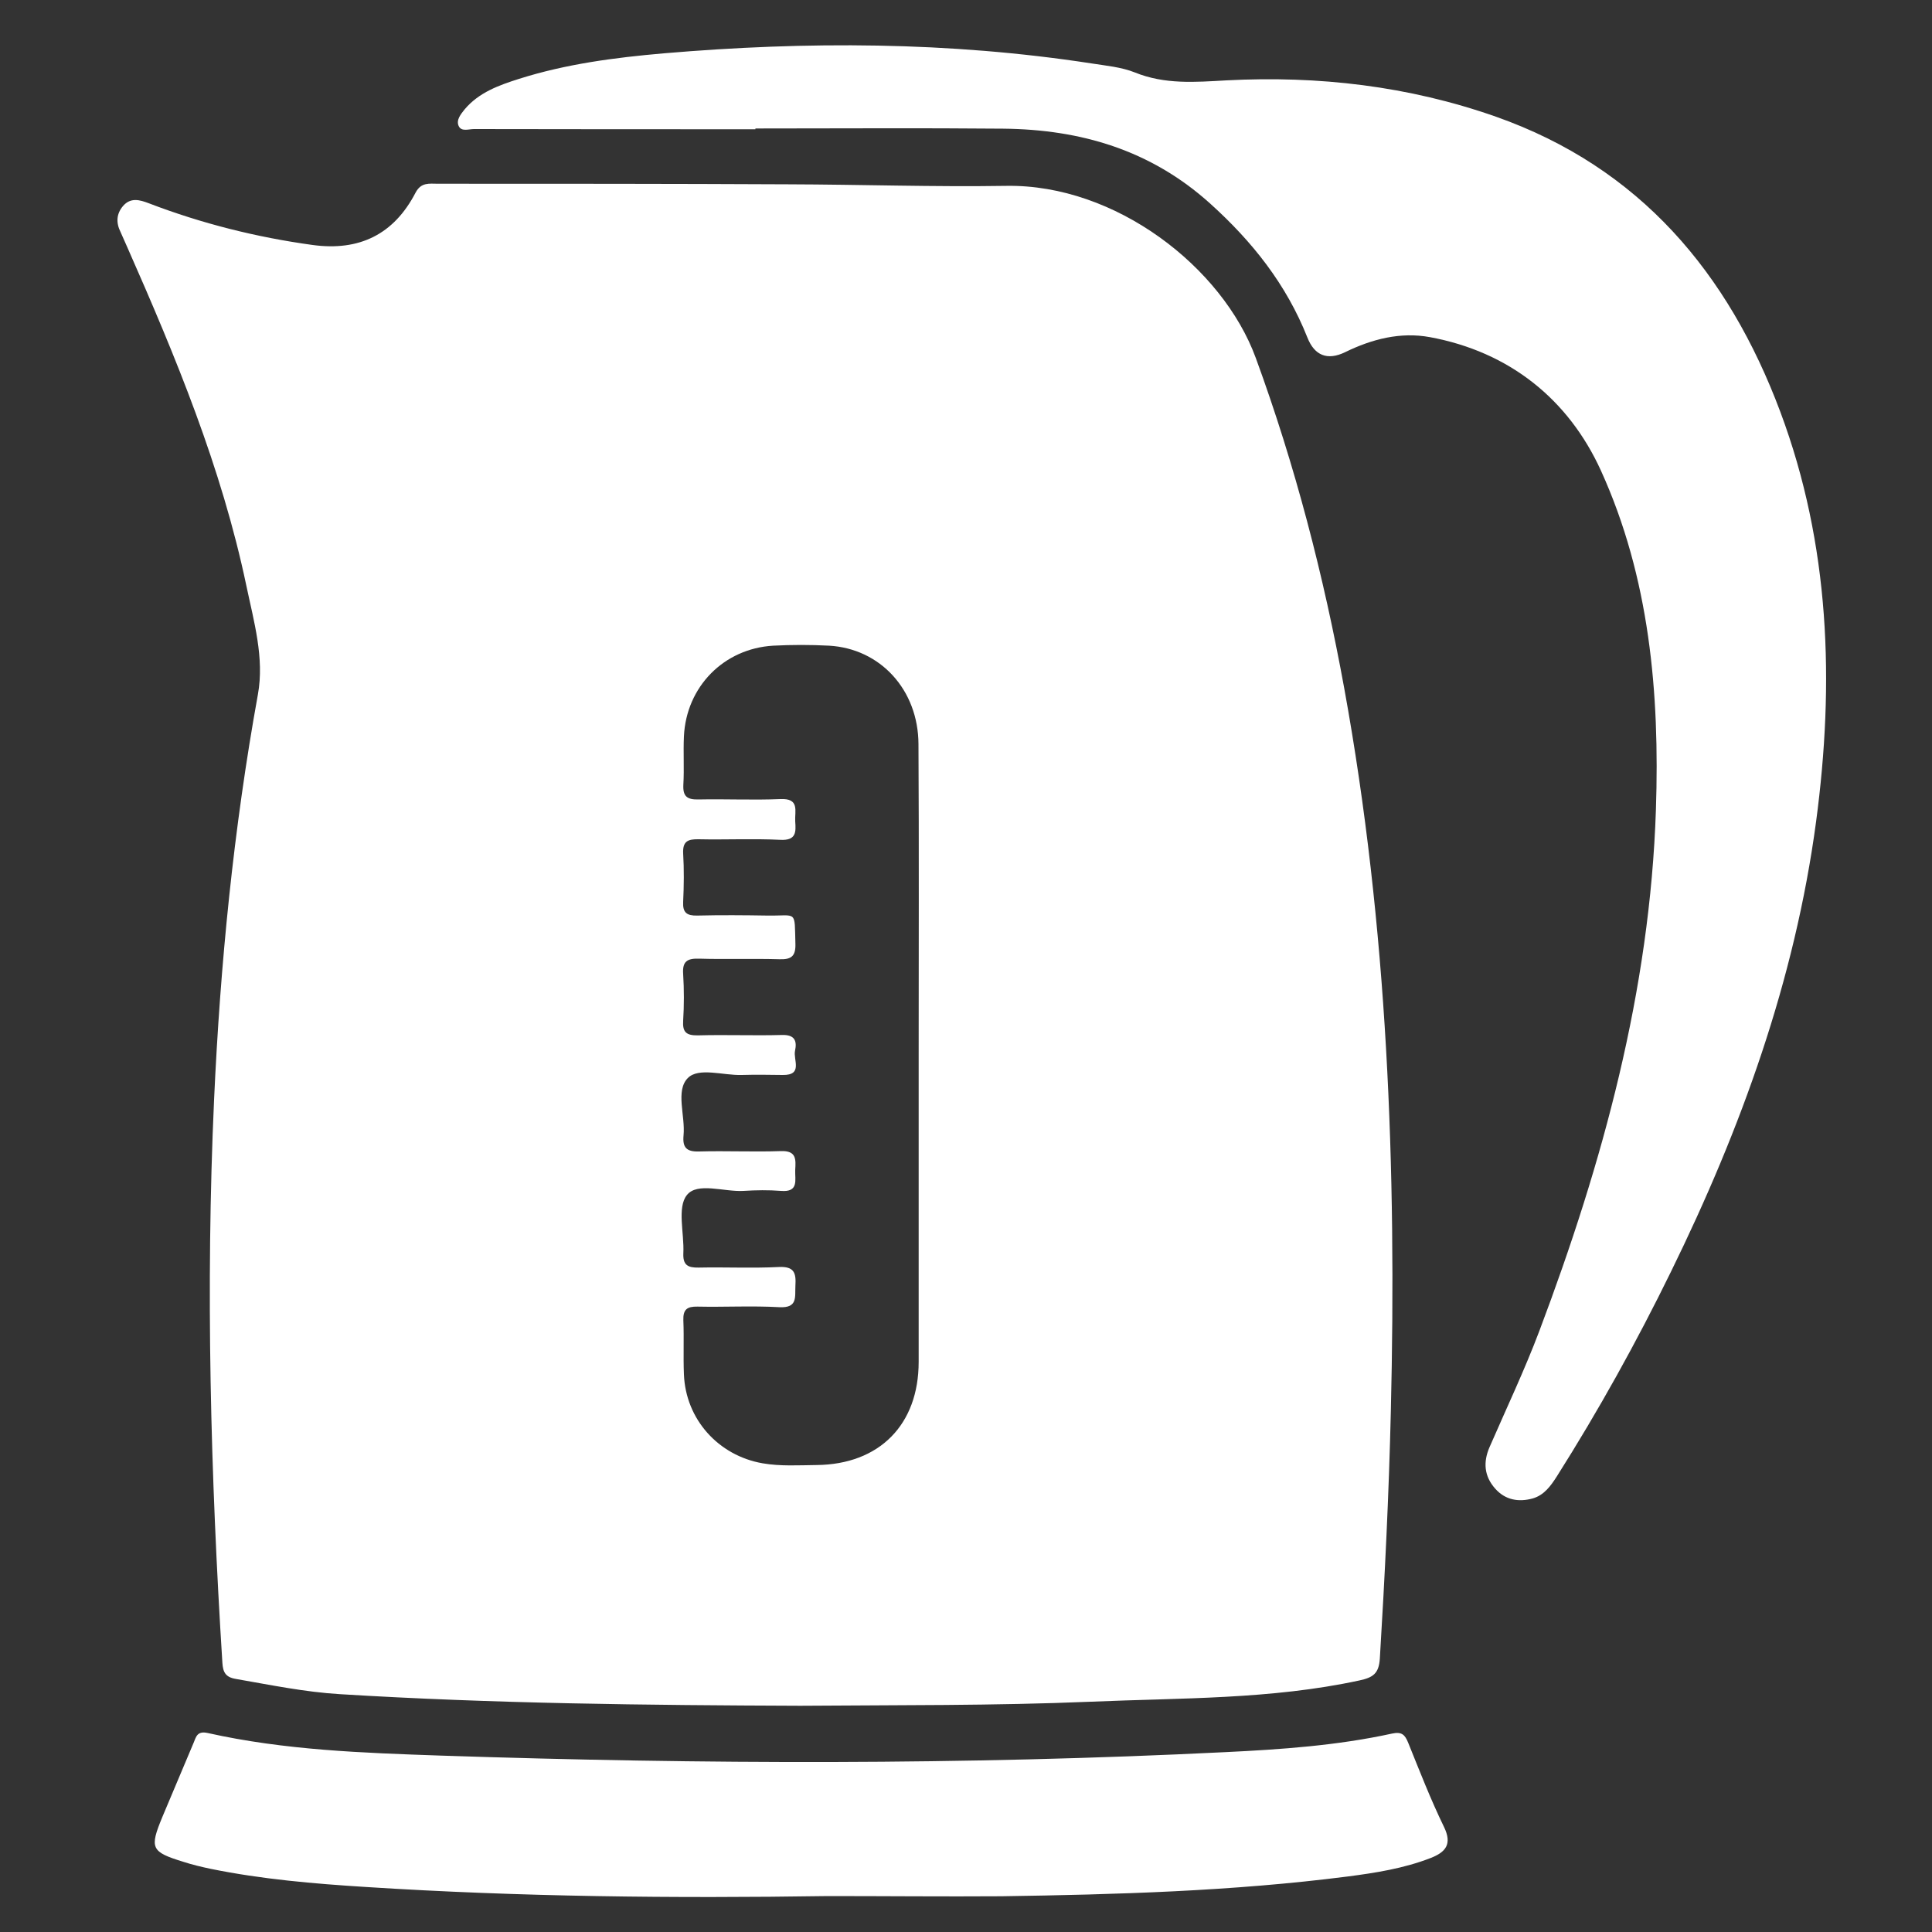 <?xml version="1.0" encoding="utf-8"?>
<!-- Generator: Adobe Illustrator 24.0.1, SVG Export Plug-In . SVG Version: 6.00 Build 0)  -->
<svg version="1.1" id="Слой_1" xmlns="http://www.w3.org/2000/svg" xmlns:xlink="http://www.w3.org/1999/xlink" x="0px" y="0px"
	 viewBox="0 0 100 100" style="enable-background:new 0 0 100 100;" xml:space="preserve">
<rect x="0" y="0" width="100" height="100" fill="#333333" stroke="none"/>
<style type="text/css">
	.st0{fill:#FFFFFF;}
</style>
<path class="st0" d="M41.42,88.29c-7.94-0.03-15.88-0.11-23.82-0.6c-1.83-0.11-3.61-0.48-5.4-0.79c-0.53-0.09-0.66-0.35-0.69-0.84
	c-0.61-9.7-0.87-19.41-0.43-29.13c0.32-7.04,1.01-14.04,2.27-20.99c0.34-1.89-0.21-3.77-0.6-5.63C11.47,24.21,9.1,18.48,6.59,12.8
	c-0.12-0.26-0.23-0.53-0.35-0.79C6,11.53,6.02,11.07,6.37,10.66c0.39-0.45,0.86-0.32,1.33-0.14c2.74,1.05,5.57,1.76,8.48,2.16
	c2.42,0.33,4.21-0.55,5.33-2.71c0.29-0.55,0.72-0.46,1.15-0.46c6.05,0,12.09,0,18.14,0.03c3.76,0.01,7.53,0.14,11.29,0.08
	c5.65-0.09,11.19,4.21,12.91,8.91c2.04,5.57,3.52,11.29,4.58,17.11c2.25,12.37,2.71,24.85,2.41,37.39
	c-0.1,4.28-0.31,8.55-0.57,12.82c-0.05,0.78-0.36,0.98-1.06,1.13c-4.58,0.99-9.25,0.9-13.89,1.1
	C51.45,88.29,46.43,88.25,41.42,88.29z M47.55,54.64c0-5.37,0.02-10.75-0.01-16.12c-0.01-2.81-1.97-4.95-4.63-5.1
	c-0.96-0.05-1.93-0.05-2.89,0c-2.56,0.15-4.5,2.13-4.62,4.69c-0.04,0.83,0.02,1.67-0.03,2.51c-0.03,0.61,0.2,0.77,0.78,0.76
	c1.41-0.03,2.83,0.04,4.24-0.02c1.01-0.05,0.74,0.62,0.77,1.15c0.04,0.55,0.06,1-0.76,0.96c-1.41-0.07-2.83,0-4.24-0.03
	c-0.55-0.01-0.83,0.1-0.8,0.73c0.05,0.83,0.04,1.67,0,2.51c-0.03,0.56,0.19,0.72,0.72,0.71c1.22-0.03,2.44-0.02,3.67,0
	c1.52,0.02,1.37-0.31,1.42,1.46c0.02,0.65-0.22,0.82-0.83,0.8c-1.38-0.04-2.77,0.01-4.15-0.03c-0.61-0.02-0.88,0.13-0.83,0.8
	c0.05,0.8,0.05,1.61,0,2.41c-0.04,0.6,0.17,0.77,0.77,0.76c1.45-0.04,2.9,0.02,4.34-0.02c0.67-0.02,0.79,0.31,0.68,0.82
	c-0.1,0.46,0.43,1.27-0.64,1.25c-0.71-0.01-1.42-0.02-2.12,0c-0.96,0.03-2.23-0.41-2.79,0.16c-0.65,0.66-0.12,1.95-0.22,2.97
	c-0.06,0.63,0.16,0.85,0.8,0.83c1.41-0.04,2.83,0.03,4.24-0.02c0.82-0.03,0.77,0.45,0.74,0.98c-0.02,0.51,0.2,1.16-0.74,1.08
	c-0.64-0.05-1.29-0.04-1.93,0c-1.02,0.06-2.4-0.47-2.94,0.22c-0.51,0.64-0.13,1.97-0.18,3c-0.03,0.62,0.23,0.76,0.79,0.75
	c1.38-0.03,2.77,0.04,4.15-0.03c0.81-0.04,0.9,0.32,0.86,0.97c-0.03,0.58,0.13,1.16-0.83,1.11c-1.41-0.08-2.83,0-4.24-0.03
	c-0.53-0.01-0.75,0.14-0.73,0.71c0.04,0.93-0.01,1.87,0.03,2.8c0.09,2.32,1.78,4.2,4.07,4.6c0.93,0.16,1.86,0.1,2.79,0.09
	c3.26-0.03,5.29-2.09,5.29-5.34C47.55,65.19,47.55,59.92,47.55,54.64z"/>
<path class="st0" d="M39.1,6.69c-4.86,0-9.71,0-14.57-0.01c-0.27,0-0.65,0.15-0.79-0.16c-0.14-0.31,0.11-0.61,0.31-0.86
	c0.74-0.88,1.78-1.25,2.82-1.58c2.43-0.77,4.95-1.1,7.49-1.32c7.39-0.63,14.77-0.61,22.12,0.52c0.76,0.12,1.56,0.19,2.26,0.47
	c1.55,0.63,3.13,0.5,4.73,0.41c4.77-0.25,9.44,0.29,13.96,1.88c7.45,2.63,12.03,8.09,14.72,15.28c2.57,6.88,2.81,14.01,1.85,21.21
	c-1.1,8.21-3.88,15.89-7.51,23.29c-1.78,3.64-3.74,7.17-5.91,10.6c-0.32,0.5-0.66,0.97-1.25,1.14c-0.73,0.2-1.42,0.08-1.94-0.51
	c-0.57-0.64-0.63-1.37-0.29-2.15c0.87-2,1.81-3.98,2.58-6.02c3.28-8.7,5.72-17.6,6.03-26.97c0.2-6.04-0.33-12.02-2.85-17.56
	c-1.68-3.68-4.73-6.14-8.85-6.9c-1.53-0.28-3,0.1-4.39,0.78c-0.91,0.44-1.58,0.18-1.95-0.76c-1.09-2.75-2.85-4.97-5.05-6.95
	c-3.07-2.76-6.69-3.82-10.69-3.86c-4.28-0.04-8.55-0.01-12.83-0.01C39.1,6.66,39.1,6.68,39.1,6.69z"/>
<path class="st0" d="M42.85,98.14c-7.98,0.12-15.95,0.04-23.91-0.47c-2.7-0.17-5.39-0.4-8.04-0.94c-0.47-0.1-0.94-0.21-1.4-0.36
	c-1.69-0.52-1.77-0.7-1.09-2.34c0.54-1.27,1.07-2.55,1.61-3.82c0.13-0.31,0.18-0.63,0.73-0.51c3.98,0.89,8.03,1.03,12.08,1.17
	c13.54,0.45,27.07,0.49,40.6-0.18c2.89-0.14,5.78-0.34,8.62-0.96c0.51-0.11,0.67,0.06,0.84,0.48c0.59,1.46,1.16,2.93,1.85,4.35
	c0.44,0.9,0.08,1.31-0.69,1.61c-1.39,0.54-2.85,0.77-4.32,0.96c-5.94,0.76-11.92,0.93-17.9,1.02
	C48.84,98.17,45.84,98.14,42.85,98.14z"/>
</svg>
